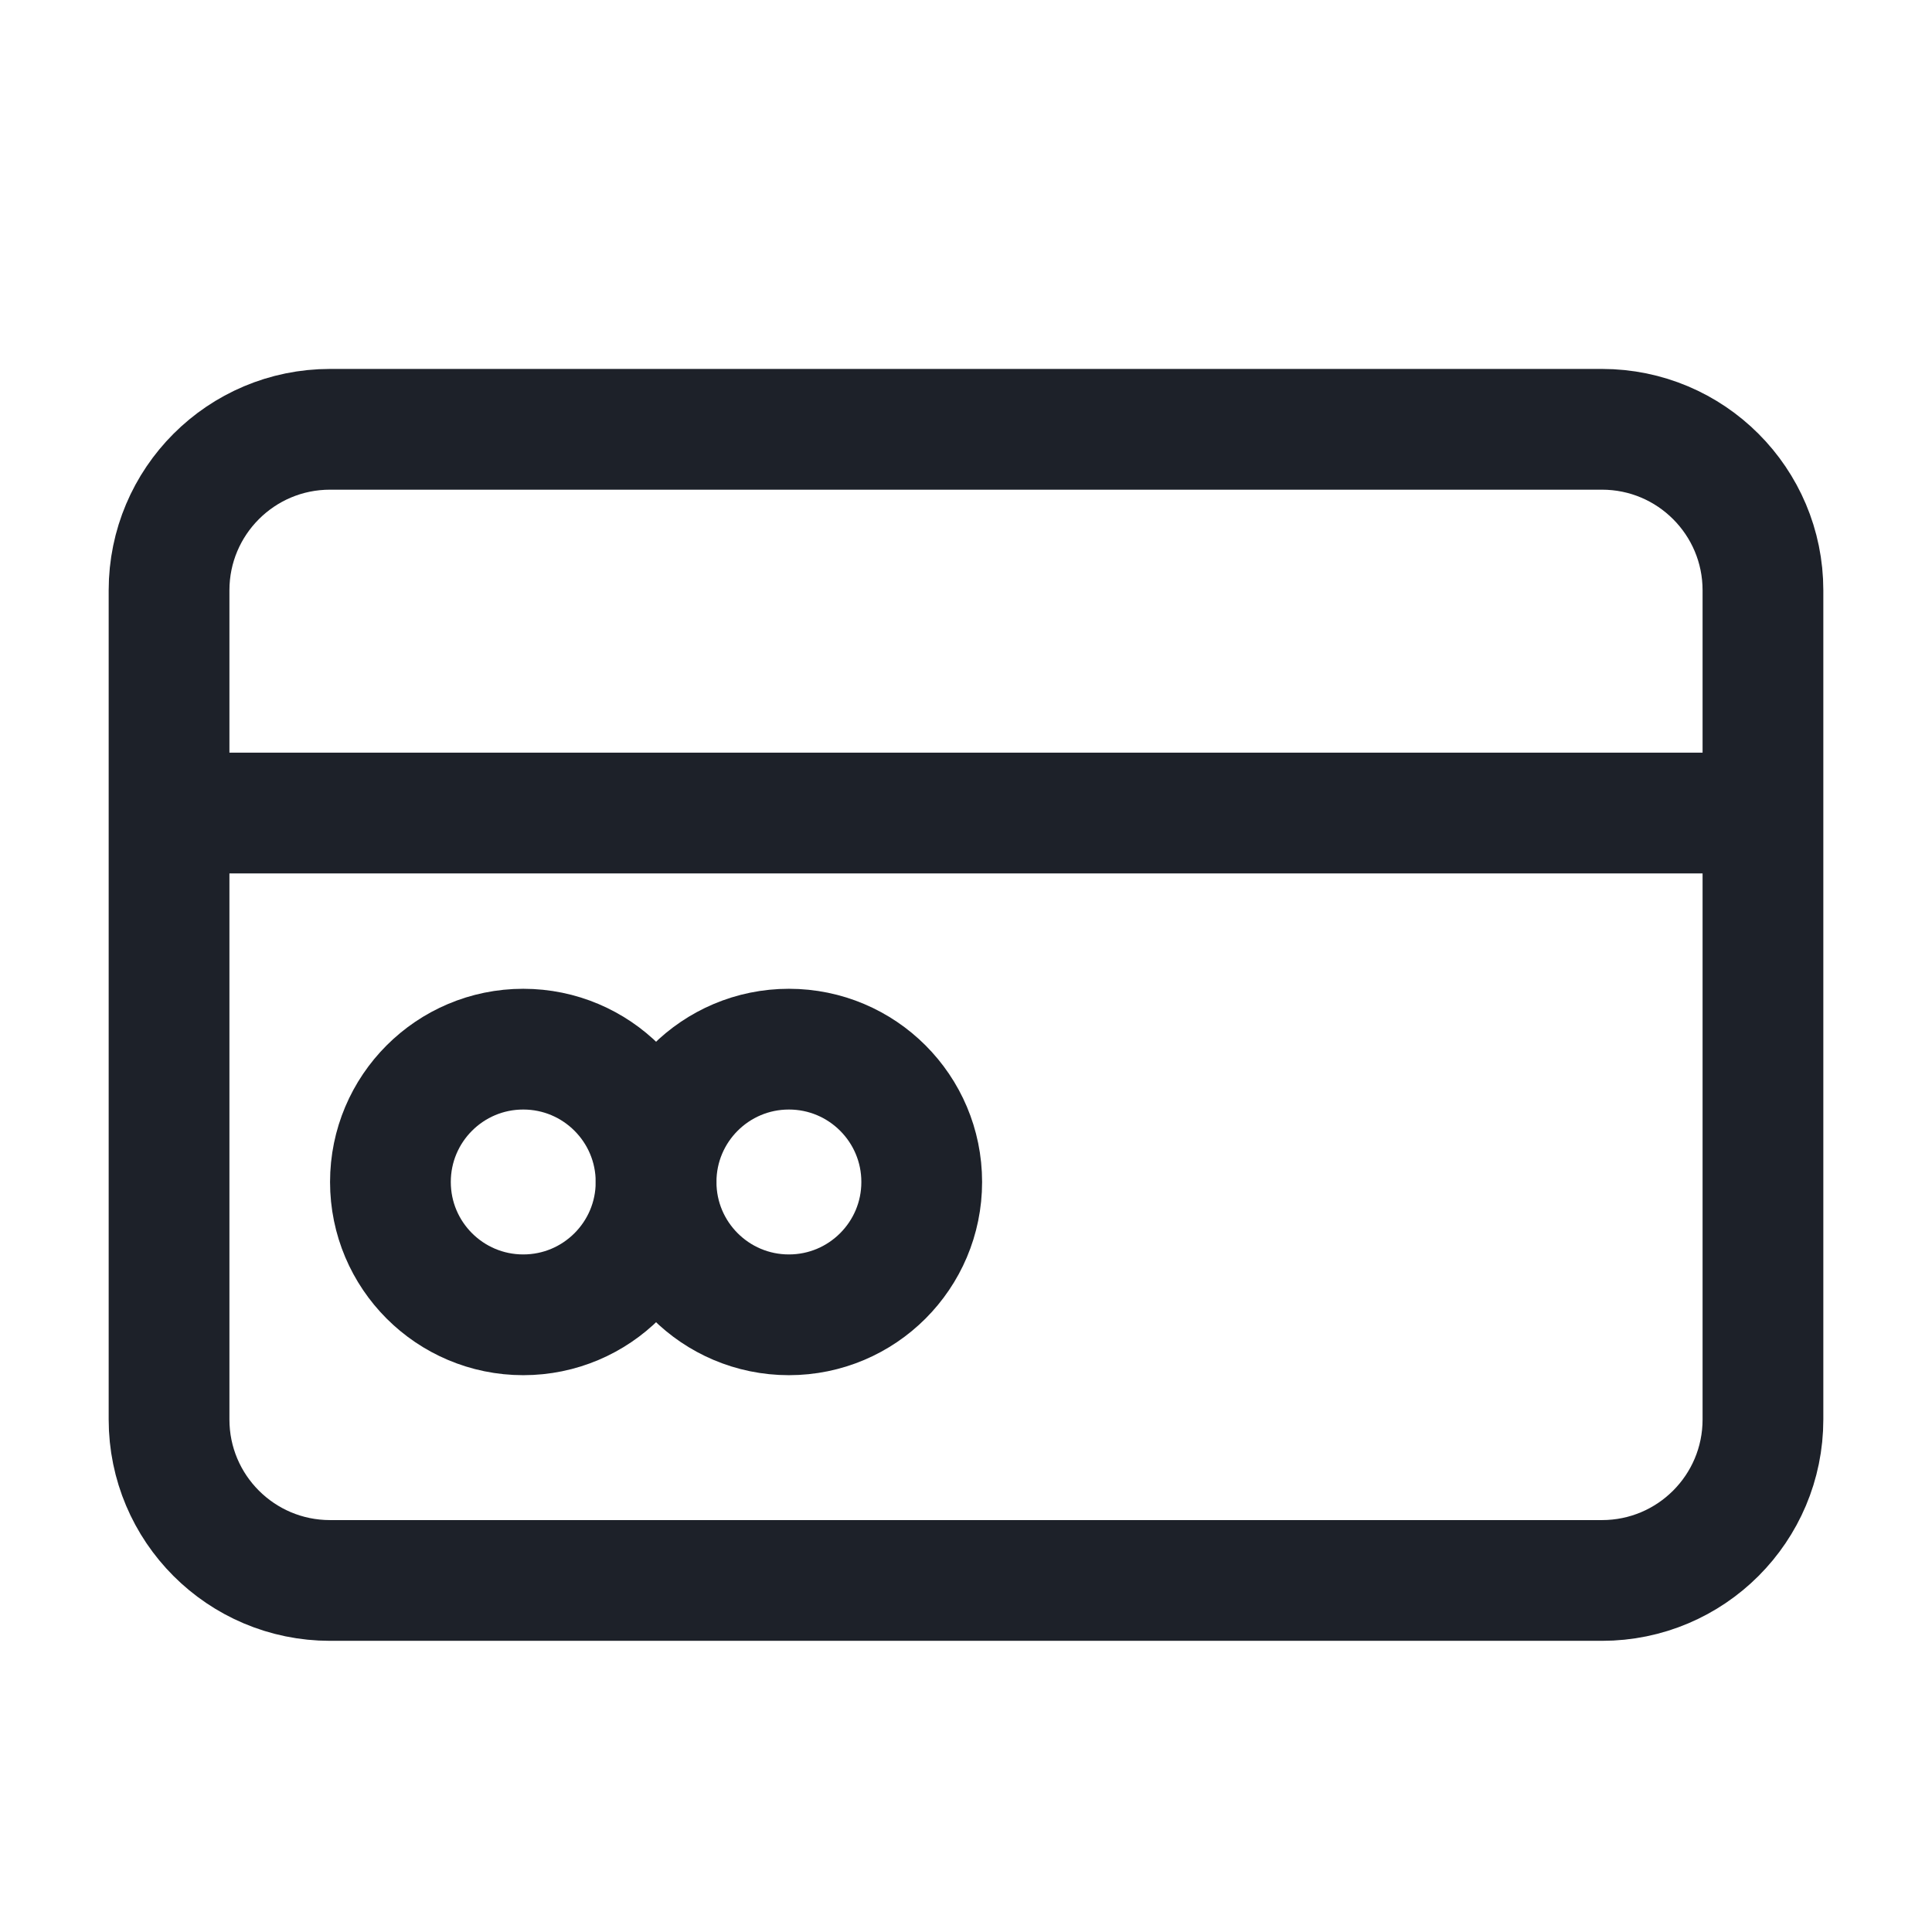 <svg width="24" height="24" viewBox="0 0 24 24" fill="none" xmlns="http://www.w3.org/2000/svg">
<path d="M2.1 7.333C2.1 6.229 2.995 5.333 4.1 5.333H19.9C21.005 5.333 21.9 6.229 21.9 7.333V17.633C21.9 18.738 21.005 19.633 19.9 19.633H4.1C2.995 19.633 2.1 18.738 2.1 17.633V7.333Z" stroke="#1D2129" stroke-width="1.5" stroke-linejoin="round"/>
<path d="M2.1 10.1H21.9" stroke="#1D2129" stroke-width="1.5" stroke-linejoin="round"/>
<circle cx="6.5" cy="14.683" r="1.65" stroke="#1D2129" stroke-width="1.5"/>
<ellipse cx="9.8" cy="14.683" rx="1.65" ry="1.65" stroke="#1D2129" stroke-width="1.5"/>
</svg>
